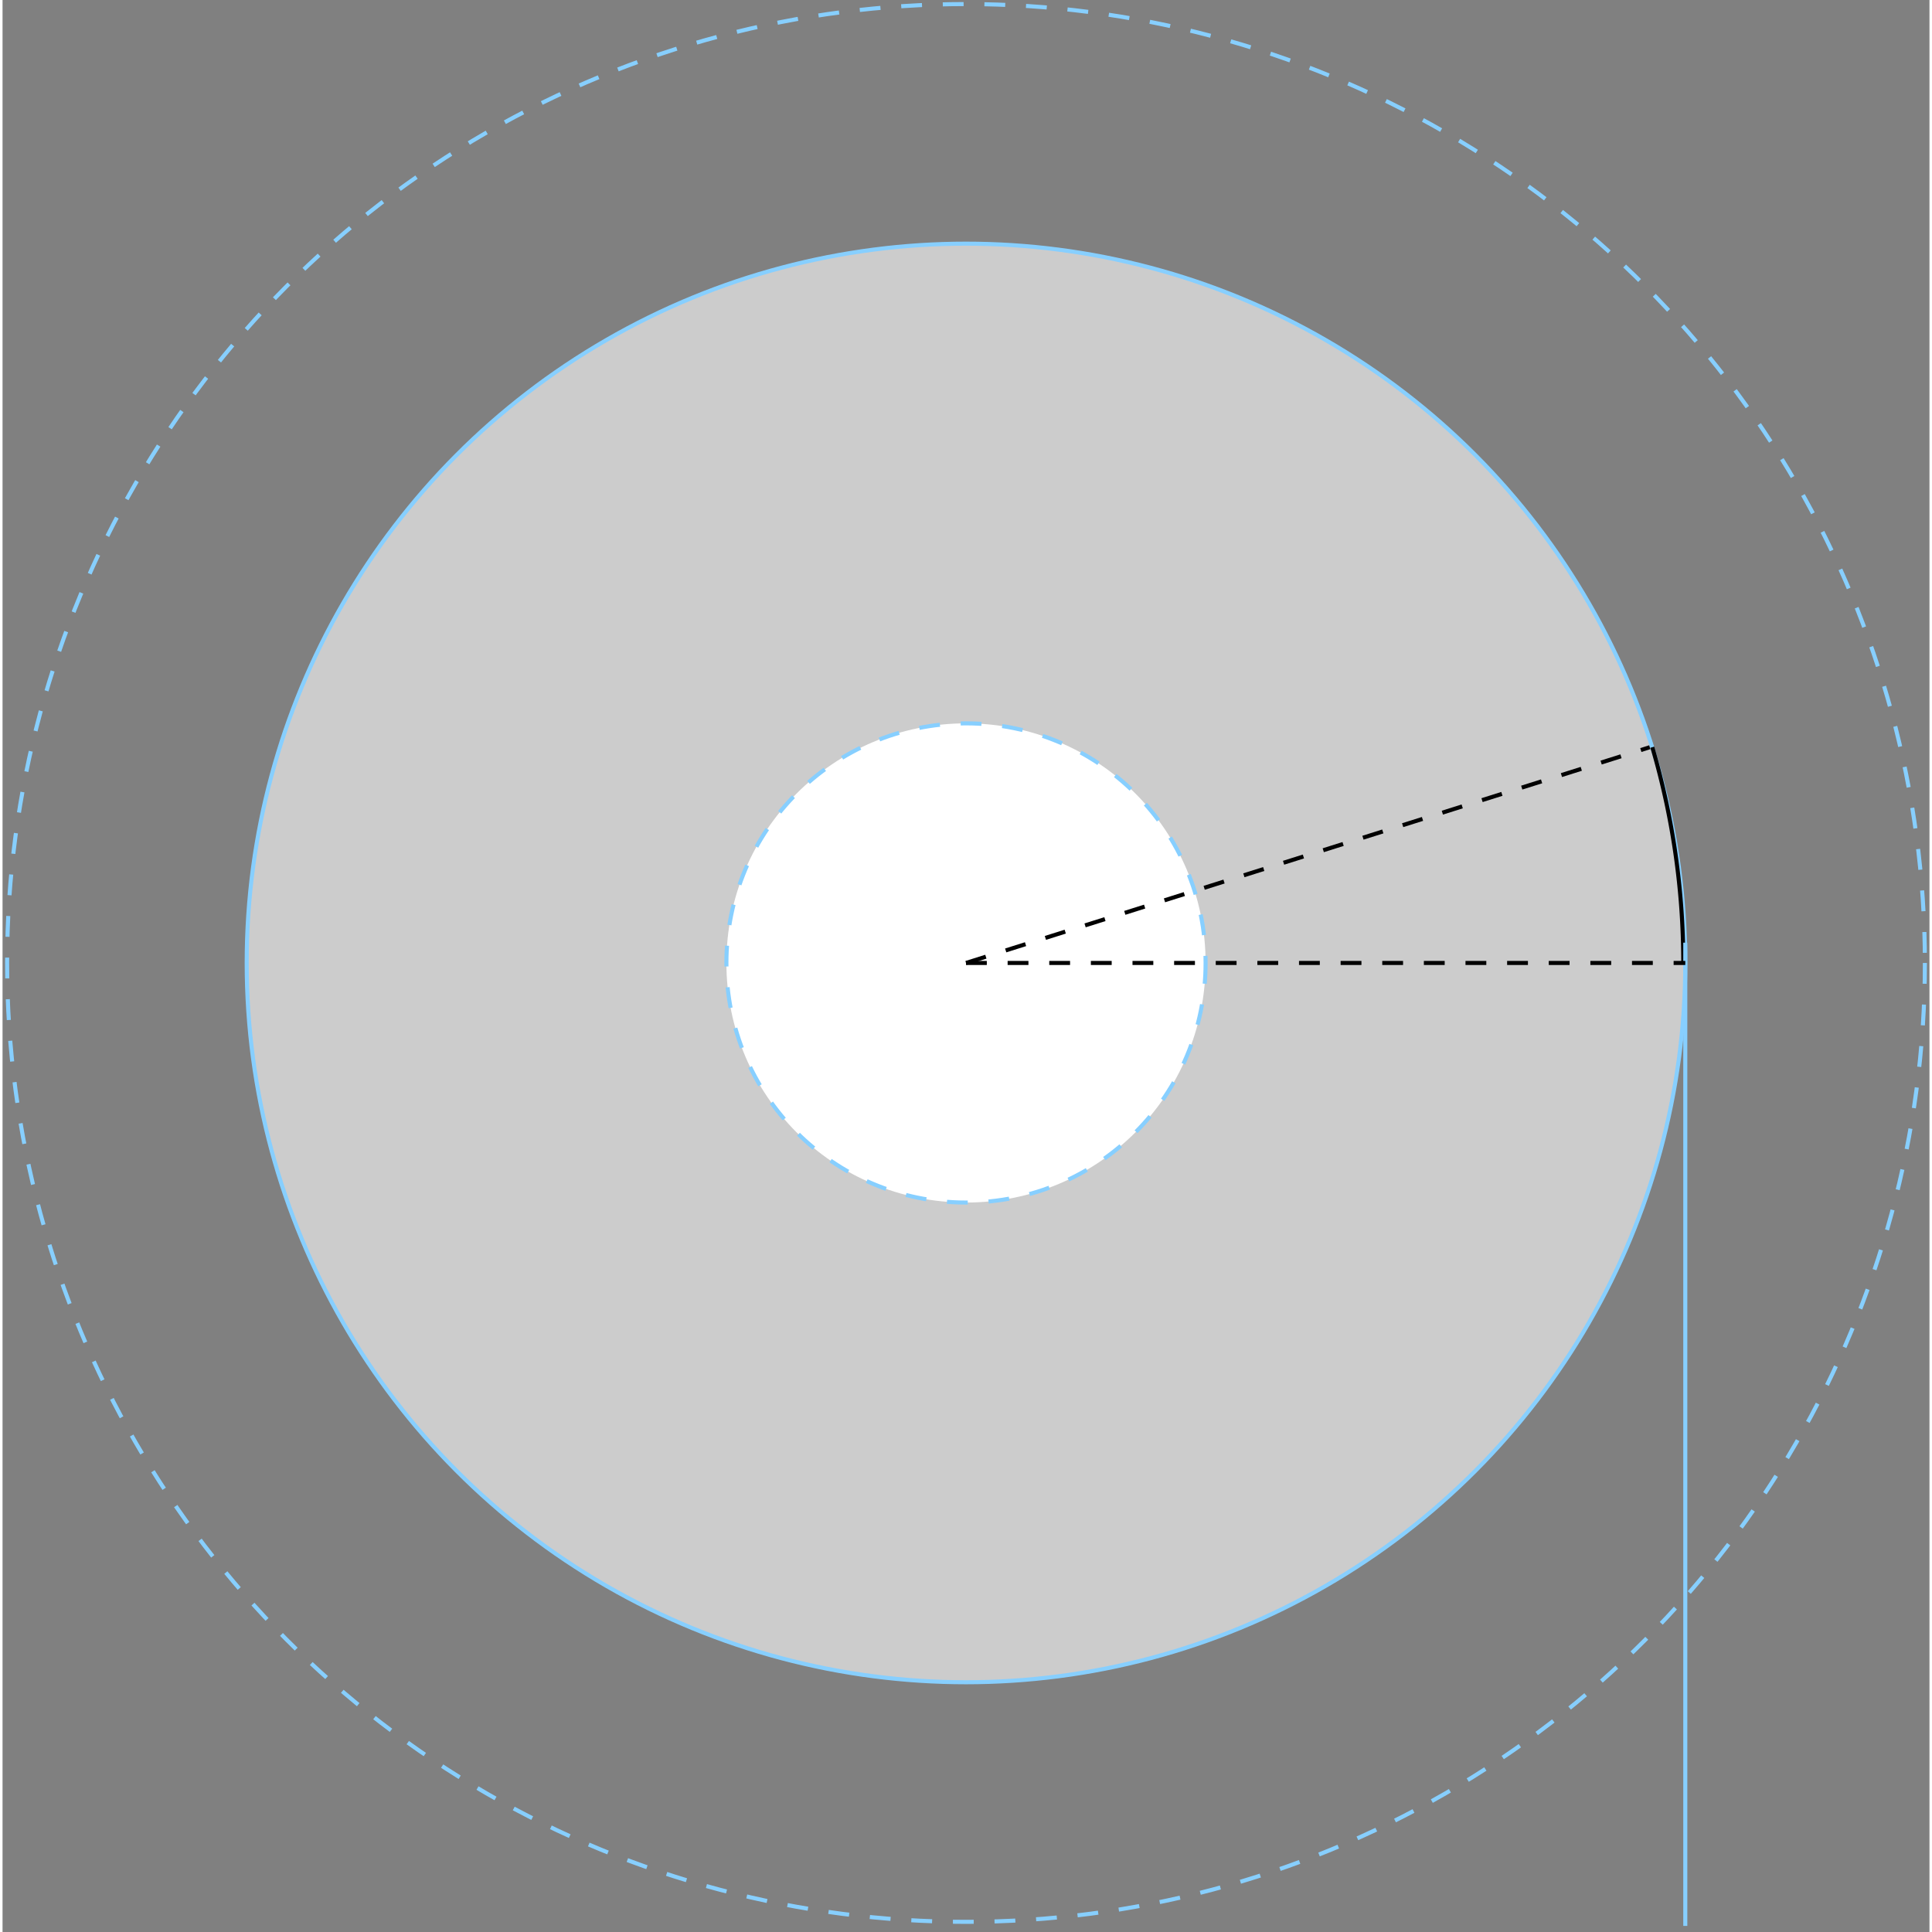 <?xml version="1.0" standalone="no"?>
<!DOCTYPE svg PUBLIC "-//W3C//DTD SVG 1.1//EN"
"http://www.w3.org/Graphics/SVG/1.1/DTD/svg11.dtd">
<!-- Creator: fig2dev Version 3.2 Patchlevel 5e -->
<!-- CreationDate: Wed Aug 16 11:14:14 2017 -->
<!-- Magnification: 1.050 -->
<svg	xmlns="http://www.w3.org/2000/svg"
	xmlns:xlink="http://www.w3.org/1999/xlink"
	width="3.2in" height="3.2in"
	viewBox="936 937 3796 3806">
<rect x="936" y="937" width="3796" height="3806" fill="#808080" stroke="none"/>
<g style="stroke-width:.025in; fill:none">
<!-- Circle -->
<circle cx="2834" cy="2834" r="1417"
 style="fill:#cccccc;stroke:#87cfff;stroke-width:8;"/>
<!-- Arc -->
<path style="stroke:#000000;stroke-width:8;stroke-linecap:butt;"
d="M 4186,2409 A 1508 1508  0  0  1  4247  2833 " />
<!-- Circle -->
<circle cx="2834" cy="2834" r="1889"
 style="stroke-dasharray:41 41;stroke:#87cfff;stroke-width:8;"/>
<!-- Circle -->
<circle cx="2834" cy="2834" r="472"
 style="fill:#ffffff;stroke-dasharray:41 41;stroke:#87cfff;stroke-width:8;"/>
<!-- Line -->
<polyline points="4251,2794
4251,4731
" style="stroke:#87cfff;stroke-width:8;
stroke-linejoin:miter; stroke-linecap:butt;
"/>
<!-- Line -->
<polyline points="2834,2834
4251,2834
" style="stroke:#000000;stroke-width:8;
stroke-linejoin:miter; stroke-linecap:butt;
stroke-dasharray:41 41;"/>
<!-- Line -->
<polyline points="2834,2834
4181,2409
" style="stroke:#000000;stroke-width:8;
stroke-linejoin:miter; stroke-linecap:butt;
stroke-dasharray:41 41;"/>
</g>
</svg>
